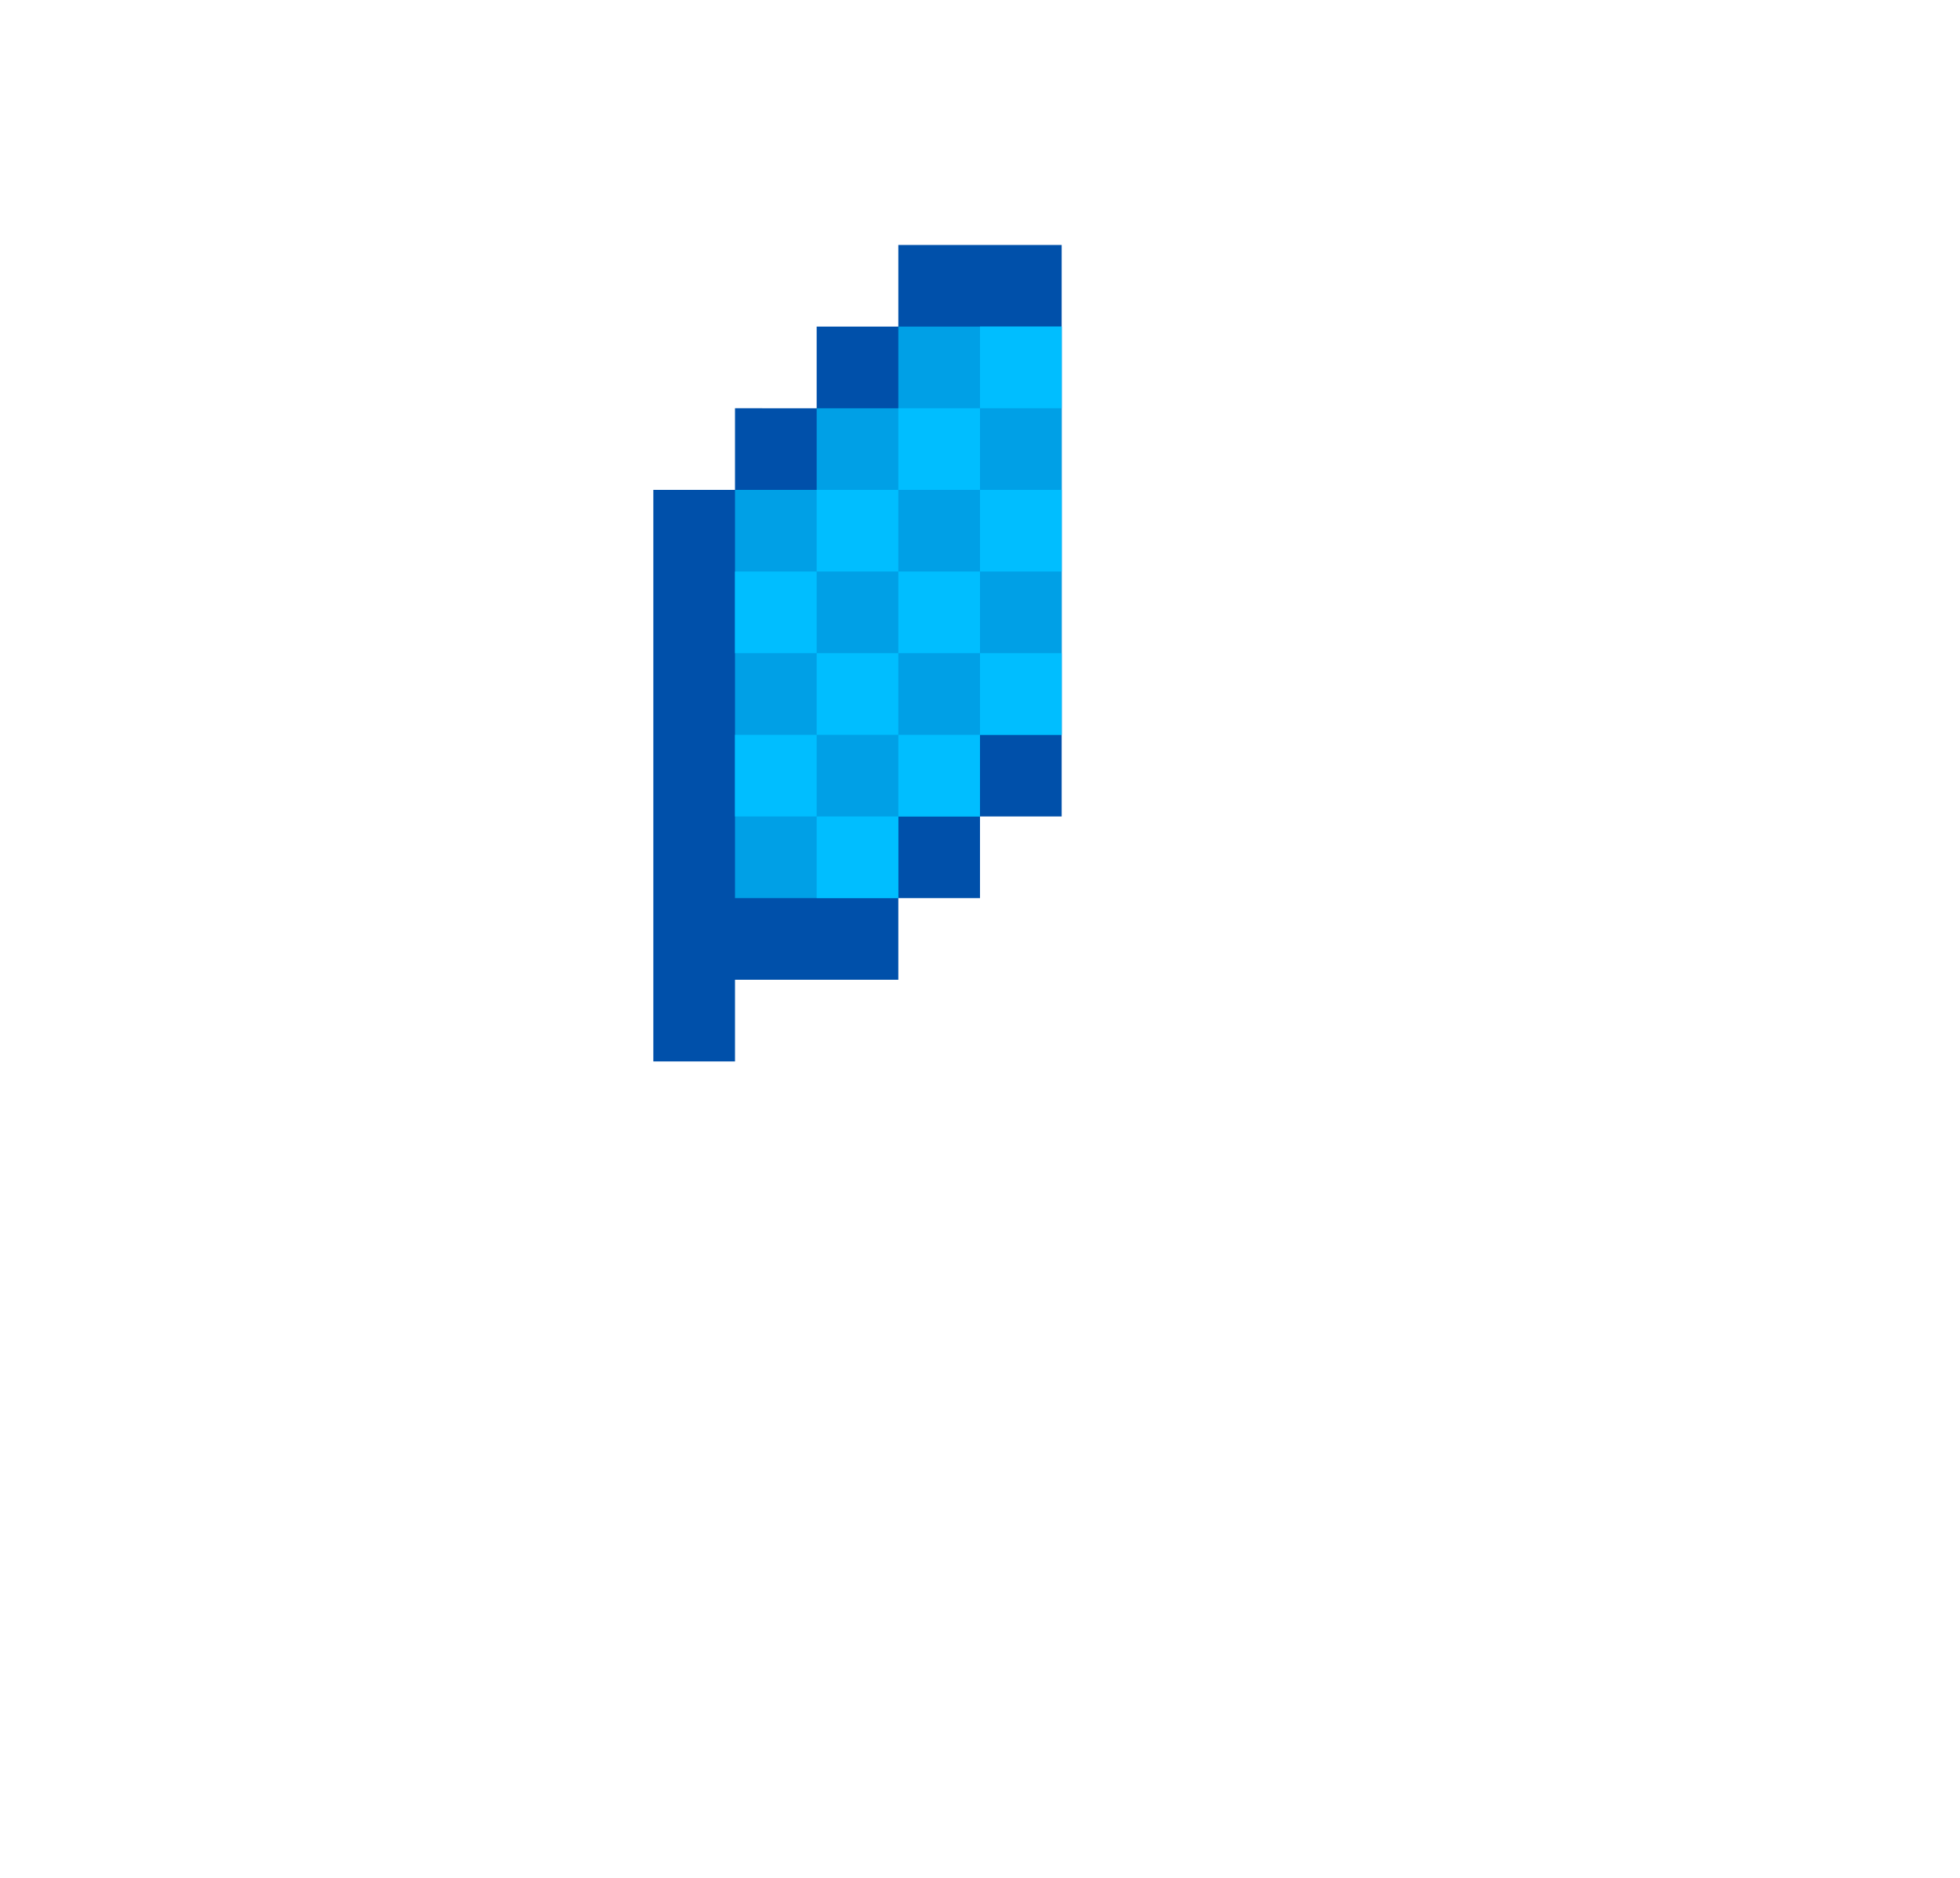 <svg xmlns="http://www.w3.org/2000/svg" viewBox="0 0 24 23"><path d="M8,6v7h1v-1h2v-1h1v-1h1V3h-2v1h-1v1H9v1H8z" fill="#0050aa"/><path d="M9,6v5h2v-1h1V9h1V4h-2v1h-1v1H9z" fill="#00a0e6"/><g fill="#00beff"><path d="M10 10H9V9h1v1z"/><path d="M11 11h-1v-1h1v1zm0-4h-1V6h1v1z"/><path d="M12 6h-1V5h1v1zm0 2h-1V7h1v1z"/><path d="M11,9h-1V8h1V9z"/><path d="M10 8H9V7h1v1zm2 2h-1V9h1v1z"/><path d="M13 7h-1V6h1v1zm0 2h-1V8h1v1zm0-4h-1V4h1v1z"/></g></svg>